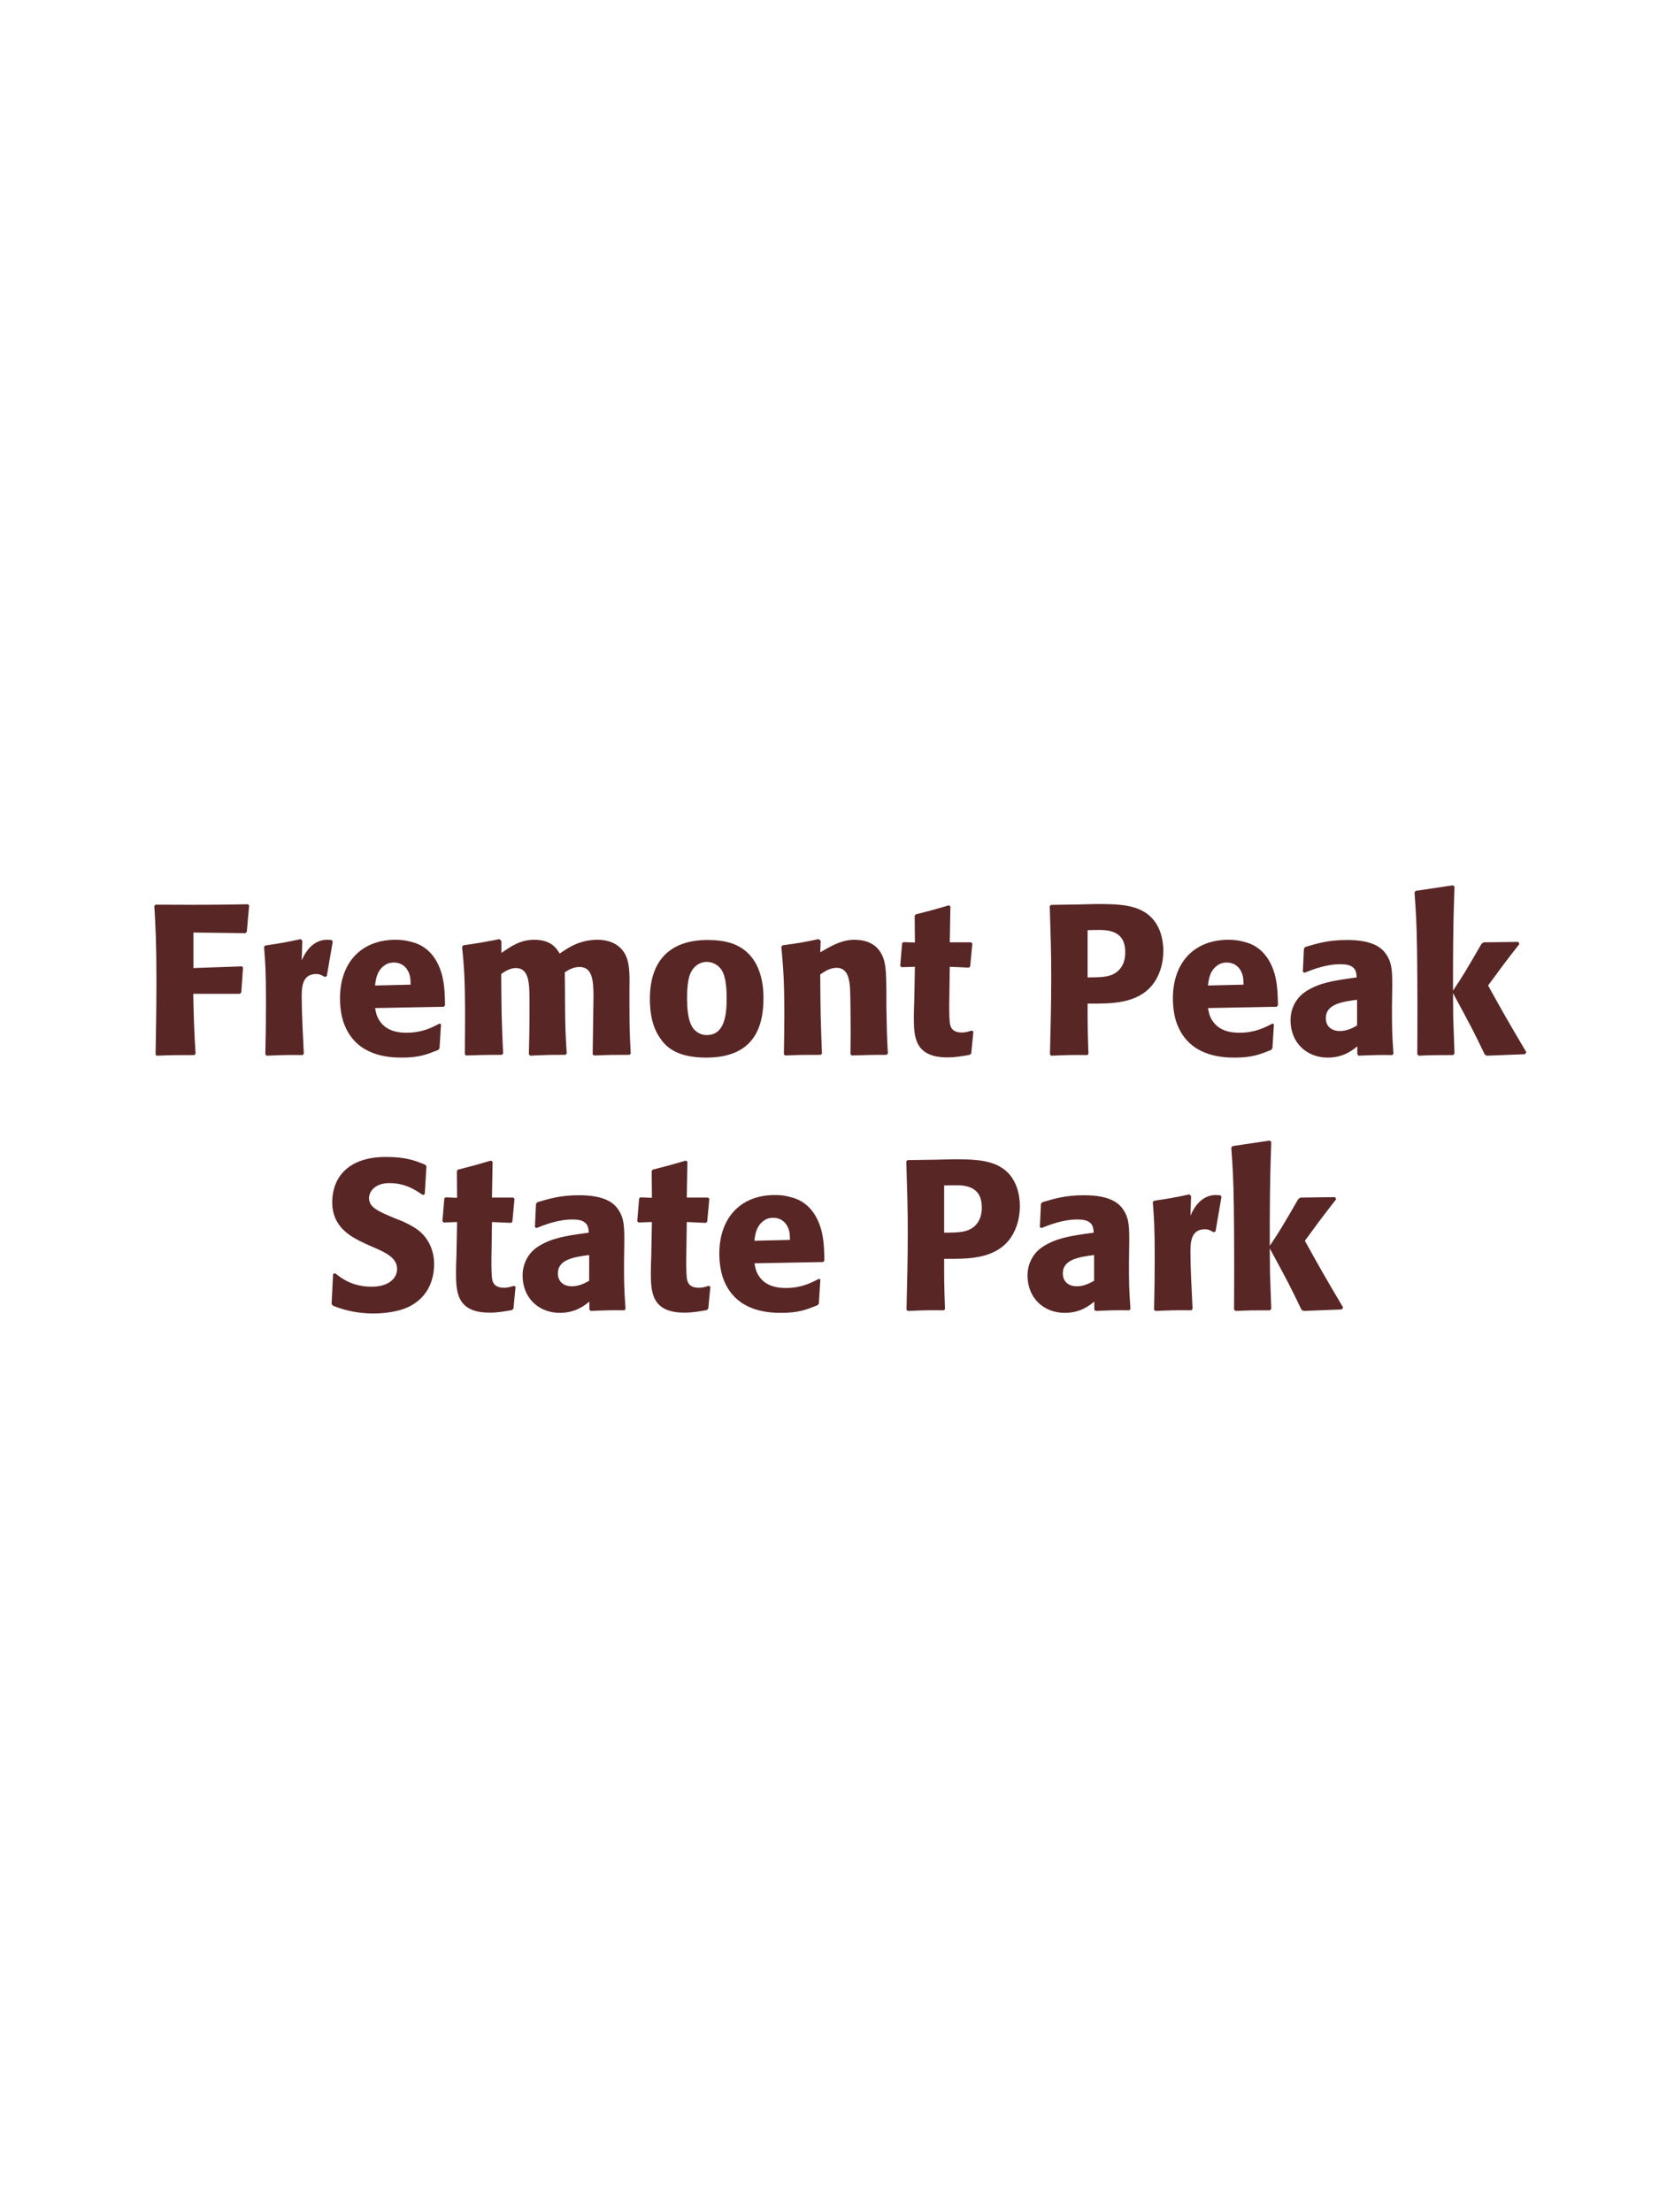 <?xml version="1.0" encoding="UTF-8"?>
<svg xmlns="http://www.w3.org/2000/svg" xmlns:xlink="http://www.w3.org/1999/xlink" width="975" height="1300" viewBox="0 0 975 1300">
<path fill-rule="nonzero" fill="rgb(34.902%, 14.902%, 14.902%)" fill-opacity="1" d="M 140.938 584 L 141.812 583.25 L 142.812 568.625 L 142.188 567.875 L 113.688 568.875 L 113.688 548 L 144.312 548.375 L 145.062 547.5 L 146.438 532 L 145.688 531.375 C 125.062 531.75 118.438 531.75 91.438 531.625 L 90.688 532.375 C 91.438 544.625 91.938 554.5 91.938 576.625 C 91.938 591 91.688 605.375 91.438 619.75 L 92.062 620.375 C 101.188 620 103.312 620 114.312 620 L 114.938 619.25 C 114.062 604.875 113.938 600.5 113.562 584 Z M 192.062 573.625 L 195.562 553.25 L 194.812 552.375 C 193.938 552.375 193.062 552.25 192.188 552.25 C 187.062 552.25 181.312 555.125 177.312 564.375 L 177.688 552.875 L 176.688 551.875 C 167.438 553.875 165.062 554.25 155.938 555.625 L 155.188 556.375 C 155.938 565.75 156.312 571.375 156.312 588.75 C 156.312 599 156.188 609.25 155.938 619.625 L 156.688 620.375 C 165.938 620 167.938 619.875 177.938 620 L 178.562 619.125 C 178.062 609 177.312 594.875 177.312 586.25 C 177.312 580.625 177.312 572.375 185.812 572.375 C 187.938 572.375 189.188 573.125 190.938 574.125 Z M 258.312 601.5 C 253.562 604 247.938 606.875 238.812 606.875 C 231.312 606.875 226.188 604.5 223.188 600 C 221.312 597.375 220.938 594.875 220.438 592.375 L 260.812 591.625 L 261.562 590.75 C 261.438 584.625 261.312 578.375 259.562 572.125 C 255.188 557.375 245.562 554.375 241.312 553.375 C 238.188 552.5 235.312 552.25 232.438 552.25 C 212.812 552.25 199.812 565.125 199.812 586.75 C 199.812 592.625 200.812 598.75 202.812 603.125 C 210.062 620 227.062 621.5 236.062 621.5 C 246.438 621.5 250.938 619.625 257.562 617 L 258.312 616 L 259.188 601.875 L 258.312 601.5 M 220.438 579.125 C 220.812 575.25 221.688 570 226.438 567 C 227.938 566 229.688 565.625 231.438 565.625 C 235.562 565.625 238.062 567.75 239.438 570 C 241.188 572.75 241.312 575.75 241.312 578.625 Z M 370.688 619.125 C 370.062 607.5 369.938 604.25 369.938 590.125 L 369.938 580.75 C 370.062 572.375 370.188 564.625 366.562 559.375 C 361.688 552.25 353.062 552.25 351.062 552.25 C 340.812 552.25 333.938 556.875 328.938 560.375 C 327.188 557.5 324.062 552.25 314.062 552.25 C 305.812 552.25 300.438 556 294.688 560 L 294.688 553 L 293.562 551.875 C 283.812 553.75 281.062 554.25 272.312 555.5 L 271.562 556.375 C 272.562 566.375 273.312 573.25 273.312 598 C 273.312 605.125 273.188 612.375 273.188 619.5 L 273.812 620.25 C 281.812 620 284.562 619.875 294.938 619.875 L 295.688 619.125 C 294.812 599.875 294.688 594.125 294.562 572.375 C 297.188 570.5 300.062 568.875 303.188 568.875 C 310.938 568.875 311.188 577.75 311.188 588.5 C 311.188 606.625 311.062 609.375 310.812 619.5 L 311.562 620.375 C 321.062 619.875 323.688 619.875 332.312 619.875 L 333.062 619.125 C 332.312 607.25 332.188 603.75 332.062 588.625 L 332.062 584 L 331.938 571.375 C 334.062 570 336.812 568.25 340.562 568.25 C 347.688 568.25 348.812 575 348.812 585.75 C 348.812 588.125 348.688 590.5 348.688 592.875 C 348.562 597.125 348.438 615.75 348.312 619.5 L 349.062 620.25 C 358.438 619.875 361.188 619.875 369.938 619.875 Z M 448.688 586.75 C 448.688 581.875 448.688 561.625 431.188 554.75 C 425.688 552.625 419.188 552.375 415.938 552.375 C 394.188 552.375 381.938 564 381.938 587 C 381.938 595 383.188 603.125 387.812 609.875 C 391.062 614.75 397.188 621.5 415.062 621.5 C 441.562 621.5 448.688 605.5 448.688 586.75 M 427.062 586.625 C 427.062 596.875 425.688 608.25 415.312 608.25 C 412.062 608.25 409.812 606.75 408.312 605.375 C 406.188 603.25 403.812 599 403.812 586.875 C 403.812 583.25 403.812 575.25 406.312 570.875 C 408.188 567.5 411.438 565.25 415.438 565.25 C 418.938 565.25 421.812 567.125 423.438 569.125 C 426.438 572.75 427.062 579.875 427.062 586.625 Z M 521.812 619.125 C 521.188 608.125 521.188 604.625 520.938 592.375 L 520.938 582.625 C 520.812 570.625 520.688 564.875 517.562 559.75 C 513.688 553.25 506.562 552.25 502.062 552.25 C 494.438 552.25 487.812 556.25 482.062 559.625 L 482.312 552.75 L 481.062 551.875 C 471.438 553.875 469.312 554.25 459.938 555.5 L 459.188 556.375 C 460.188 567.25 460.938 575.125 460.938 595.5 C 460.938 603.5 460.812 611.5 460.688 619.5 L 461.438 620.25 C 470.438 619.875 472.312 619.875 482.312 619.875 L 483.062 619.125 C 482.312 599.875 482.188 595 482.062 572.625 C 484.688 570.875 487.688 568.75 491.688 568.75 C 498.562 568.75 499.188 576.125 499.562 580.625 C 499.812 584.75 499.938 601.875 499.938 606.625 C 499.938 610.875 499.812 615.25 499.812 619.5 L 500.562 620.25 C 508.812 620 510.938 619.875 520.938 619.875 Z M 571.062 605.625 C 568.938 606.25 567.438 606.75 565.312 606.75 C 558.938 606.75 558.438 602.75 558.188 600.875 C 557.812 597.625 557.812 590.75 557.938 585.75 L 558.188 568.125 L 569.438 568.625 L 570.188 567.875 L 571.438 554.5 L 570.688 553.75 L 558.188 553.75 L 558.562 532.75 L 557.688 532 C 549.188 534.5 546.938 535.125 538.062 537.375 L 537.562 538.25 L 537.688 553.875 L 530.938 553.625 L 530.188 554.25 L 529.062 567.625 L 529.812 568.375 L 537.688 568.125 L 537.312 588 C 537.188 591.125 537.062 594.25 537.062 597.5 C 537.062 609 537.312 621.375 556.812 621.375 C 561.688 621.375 565.562 620.625 569.938 619.875 L 570.812 619 L 572.062 606.125 Z M 633.562 531.5 L 617.688 531.75 L 616.938 532.5 C 617.438 548.75 617.812 559.625 617.812 574 C 617.812 589.25 617.438 604.375 617.062 619.625 L 617.812 620.375 C 627.062 620 629.062 619.875 639.062 620 L 639.688 619.25 C 639.188 605.625 639.188 602.5 639.188 589.75 C 653.188 589.875 668.188 589.875 677.188 578.875 C 680.688 574.625 683.688 567.5 683.688 558.75 C 683.688 553.375 682.438 541.5 672.062 535.625 C 664.562 531.25 653.938 531.25 644.562 531.25 L 633.562 531.5 M 639.188 546.625 C 641.938 546.5 644.562 546.5 647.312 546.5 C 658.312 546.75 661.312 552.375 661.312 559.625 C 661.312 561.375 661.312 568.625 654.688 572.25 C 651.312 574.125 646.688 574.375 639.188 574.375 Z M 747.812 601.5 C 743.062 604 737.438 606.875 728.312 606.875 C 720.812 606.875 715.688 604.5 712.688 600 C 710.812 597.375 710.438 594.875 709.938 592.375 L 750.312 591.625 L 751.062 590.75 C 750.938 584.625 750.812 578.375 749.062 572.125 C 744.688 557.375 735.062 554.375 730.812 553.375 C 727.688 552.5 724.812 552.25 721.938 552.25 C 702.312 552.25 689.312 565.125 689.312 586.75 C 689.312 592.625 690.312 598.75 692.312 603.125 C 699.562 620 716.562 621.5 725.562 621.5 C 735.938 621.5 740.438 619.625 747.062 617 L 747.812 616 L 748.688 601.875 L 747.812 601.5 M 709.938 579.125 C 710.312 575.25 711.188 570 715.938 567 C 717.438 566 719.188 565.625 720.938 565.625 C 725.062 565.625 727.562 567.75 728.938 570 C 730.688 572.75 730.812 575.75 730.812 578.625 Z M 818.188 582.75 C 818.312 571.5 818.312 566.625 815.062 561.375 C 812.562 557.375 807.562 552.375 791.562 552.375 C 780.812 552.375 774.188 554.375 767.062 556.5 L 766.312 557.5 L 765.688 571.125 L 766.688 571.625 C 771.062 569.875 779.188 566.625 787.562 566.625 C 792.188 566.625 794.062 567.375 795.688 569 C 796.938 570.25 797.312 572.5 797.312 574.375 C 782.312 576.375 775.312 577.75 767.812 582.375 C 760.812 586.75 758.438 593.875 758.438 599.5 C 758.438 612.875 768.062 621.5 780.312 621.5 C 789.688 621.5 795.062 617 797.688 614.875 L 797.688 619.5 L 798.438 620.375 C 807.438 620 810.188 619.875 818.312 620 L 818.938 619.125 C 818.062 606.875 818.062 603.75 818.062 592 L 818.188 582.75 M 797.562 602.625 C 794.938 604.125 791.562 605.875 787.438 605.875 C 782.938 605.875 779.188 603.5 779.188 598.25 C 779.188 590 789.062 588.625 797.562 587.5 Z M 897.062 618.375 C 885.312 598.5 884.062 596.25 874.562 579.125 C 883.188 567.375 884.062 566.125 892.938 554.75 L 892.312 553.5 L 871.938 553.75 L 870.688 554.625 C 860.938 571.5 859.688 573.5 853.938 582.125 L 853.938 568.25 C 854.062 544.875 854.188 539.875 854.812 521 L 853.812 520.25 L 832.062 523.5 L 831.312 524.375 C 832.188 536.5 832.562 542.375 832.812 558.75 C 833.062 579 833.062 599.25 832.938 619.5 L 833.812 620.375 C 842.188 620 844.562 620 854.062 620 L 854.812 619.125 L 854.062 598 L 853.938 583.625 C 864.812 603.625 866.188 606.375 872.562 619.625 L 873.688 620.375 L 896.188 619.5 Z M 895.562 620 "/>
<path fill-rule="nonzero" fill="rgb(34.902%, 14.902%, 14.902%)" fill-opacity="1" d="M 232.875 716.25 C 222.375 711.875 216.875 709.625 216.875 704 C 216.875 700.125 220.5 695.25 228.75 695.25 C 238.25 695.25 243.875 699.125 248.5 702.25 L 249.625 701.75 L 250.625 685.375 L 250 684.5 C 244.625 682.25 239 679.875 226.875 679.875 C 203.375 679.875 195.25 693.125 195.25 706.5 C 195.25 721.625 207 727.125 214 730.5 L 218.125 732.375 C 226.75 736 233.375 739.125 233.375 745.75 C 233.375 750.5 229.25 756.125 218.375 756.125 C 207 756.125 200.625 751.125 197 748.25 L 195.75 748.625 L 194.875 766.25 L 195.625 767.25 C 197 767.75 198.375 768.375 199.75 768.75 C 202.625 769.75 210 771.875 219.375 771.875 C 223.125 771.875 232.625 771.5 240.125 768 C 250.625 762.875 255.125 753.375 255.125 742.75 C 255.125 735.625 252.375 728 245.75 722.875 C 242.375 720.375 239.125 718.875 236.125 717.5 Z M 302 755.625 C 299.875 756.25 298.375 756.75 296.25 756.75 C 289.875 756.75 289.375 752.75 289.125 750.875 C 288.75 747.625 288.75 740.75 288.875 735.75 L 289.125 718.125 L 300.375 718.625 L 301.125 717.875 L 302.375 704.5 L 301.625 703.75 L 289.125 703.75 L 289.5 682.75 L 288.625 682 C 280.125 684.5 277.875 685.125 269 687.375 L 268.5 688.25 L 268.625 703.875 L 261.875 703.625 L 261.125 704.25 L 260 717.625 L 260.75 718.375 L 268.625 718.125 L 268.25 738 C 268.125 741.125 268 744.25 268 747.5 C 268 759 268.25 771.375 287.75 771.375 C 292.625 771.375 296.5 770.625 300.875 769.875 L 301.75 769 L 303 756.125 Z M 366.875 732.75 C 367 721.5 367 716.625 363.75 711.375 C 361.25 707.375 356.25 702.375 340.25 702.375 C 329.5 702.375 322.875 704.375 315.75 706.5 L 315 707.5 L 314.375 721.125 L 315.375 721.625 C 319.75 719.875 327.875 716.625 336.25 716.625 C 340.875 716.625 342.75 717.375 344.375 719 C 345.625 720.25 346 722.5 346 724.375 C 331 726.375 324 727.75 316.5 732.375 C 309.5 736.75 307.125 743.875 307.125 749.5 C 307.125 762.875 316.75 771.5 329 771.5 C 338.375 771.5 343.75 767 346.375 764.875 L 346.375 769.5 L 347.125 770.375 C 356.125 770 358.875 769.875 367 770 L 367.625 769.125 C 366.75 756.875 366.75 753.75 366.75 742 L 366.875 732.75 M 346.25 752.625 C 343.625 754.125 340.25 755.875 336.125 755.875 C 331.625 755.875 327.875 753.5 327.875 748.25 C 327.875 740 337.75 738.625 346.25 737.5 Z M 416.5 755.625 C 414.375 756.25 412.875 756.75 410.75 756.75 C 404.375 756.75 403.875 752.75 403.625 750.875 C 403.25 747.625 403.25 740.75 403.375 735.75 L 403.625 718.125 L 414.875 718.625 L 415.625 717.875 L 416.875 704.5 L 416.125 703.75 L 403.625 703.75 L 404 682.75 L 403.125 682 C 394.625 684.5 392.375 685.125 383.5 687.375 L 383 688.25 L 383.125 703.875 L 376.375 703.625 L 375.625 704.25 L 374.5 717.625 L 375.25 718.375 L 383.125 718.125 L 382.75 738 C 382.625 741.125 382.5 744.25 382.5 747.5 C 382.5 759 382.75 771.375 402.25 771.375 C 407.125 771.375 411 770.625 415.375 769.875 L 416.25 769 L 417.5 756.125 Z M 481.25 751.5 C 476.5 754 470.875 756.875 461.75 756.875 C 454.25 756.875 449.125 754.5 446.125 750 C 444.25 747.375 443.875 744.875 443.375 742.375 L 483.75 741.625 L 484.5 740.75 C 484.375 734.625 484.25 728.375 482.5 722.125 C 478.125 707.375 468.5 704.375 464.25 703.375 C 461.125 702.5 458.25 702.25 455.375 702.25 C 435.75 702.25 422.75 715.125 422.75 736.75 C 422.75 742.625 423.75 748.75 425.75 753.125 C 433 770 450 771.5 459 771.5 C 469.375 771.5 473.875 769.625 480.5 767 L 481.25 766 L 482.125 751.875 L 481.25 751.5 M 443.375 729.125 C 443.75 725.25 444.625 720 449.375 717 C 450.875 716 452.625 715.625 454.375 715.625 C 458.5 715.625 461 717.75 462.375 720 C 464.125 722.75 464.25 725.75 464.25 728.625 Z M 549.25 681.5 L 533.375 681.75 L 532.625 682.5 C 533.125 698.75 533.5 709.625 533.5 724 C 533.5 739.25 533.125 754.375 532.75 769.625 L 533.5 770.375 C 542.75 770 544.75 769.875 554.75 770 L 555.375 769.25 C 554.875 755.625 554.875 752.5 554.875 739.75 C 568.875 739.875 583.875 739.875 592.875 728.875 C 596.375 724.625 599.375 717.5 599.375 708.75 C 599.375 703.375 598.125 691.5 587.75 685.625 C 580.25 681.25 569.625 681.25 560.25 681.25 L 549.25 681.5 M 554.875 696.625 C 557.625 696.5 560.25 696.5 563 696.5 C 574 696.75 577 702.375 577 709.625 C 577 711.375 577 718.625 570.375 722.25 C 567 724.125 562.375 724.375 554.875 724.375 Z M 663.625 732.75 C 663.75 721.5 663.75 716.625 660.5 711.375 C 658 707.375 653 702.375 637 702.375 C 626.25 702.375 619.625 704.375 612.5 706.5 L 611.75 707.5 L 611.125 721.125 L 612.125 721.625 C 616.5 719.875 624.625 716.625 633 716.625 C 637.625 716.625 639.5 717.375 641.125 719 C 642.375 720.25 642.75 722.5 642.75 724.375 C 627.75 726.375 620.75 727.75 613.25 732.375 C 606.25 736.75 603.875 743.875 603.875 749.5 C 603.875 762.875 613.5 771.5 625.75 771.5 C 635.125 771.5 640.5 767 643.125 764.875 L 643.125 769.5 L 643.875 770.375 C 652.875 770 655.625 769.875 663.75 770 L 664.375 769.125 C 663.5 756.875 663.5 753.75 663.5 742 L 663.625 732.75 M 643 752.625 C 640.375 754.125 637 755.875 632.875 755.875 C 628.375 755.875 624.625 753.5 624.625 748.25 C 624.625 740 634.5 738.625 643 737.5 Z M 714.375 723.625 L 717.875 703.25 L 717.125 702.375 C 716.25 702.375 715.375 702.25 714.5 702.25 C 709.375 702.25 703.625 705.125 699.625 714.375 L 700 702.875 L 699 701.875 C 689.75 703.875 687.375 704.25 678.25 705.625 L 677.5 706.375 C 678.25 715.75 678.625 721.375 678.625 738.75 C 678.625 749 678.5 759.25 678.25 769.625 L 679 770.375 C 688.25 770 690.25 769.875 700.25 770 L 700.875 769.125 C 700.375 759 699.625 744.875 699.625 736.25 C 699.625 730.625 699.625 722.375 708.125 722.375 C 710.25 722.375 711.5 723.125 713.25 724.125 Z M 789.375 768.375 C 777.625 748.5 776.375 746.25 766.875 729.125 C 775.5 717.375 776.375 716.125 785.25 704.75 L 784.625 703.5 L 764.25 703.75 L 763 704.625 C 753.25 721.5 752 723.5 746.25 732.125 L 746.25 718.25 C 746.375 694.875 746.5 689.875 747.125 671 L 746.125 670.25 L 724.375 673.5 L 723.625 674.375 C 724.5 686.5 724.875 692.375 725.125 708.75 C 725.375 729 725.375 749.25 725.25 769.5 L 726.125 770.375 C 734.5 770 736.875 770 746.375 770 L 747.125 769.125 L 746.375 748 L 746.25 733.625 C 757.125 753.625 758.5 756.375 764.875 769.625 L 766 770.375 L 788.5 769.5 Z M 787.875 770 "/>
</svg>
